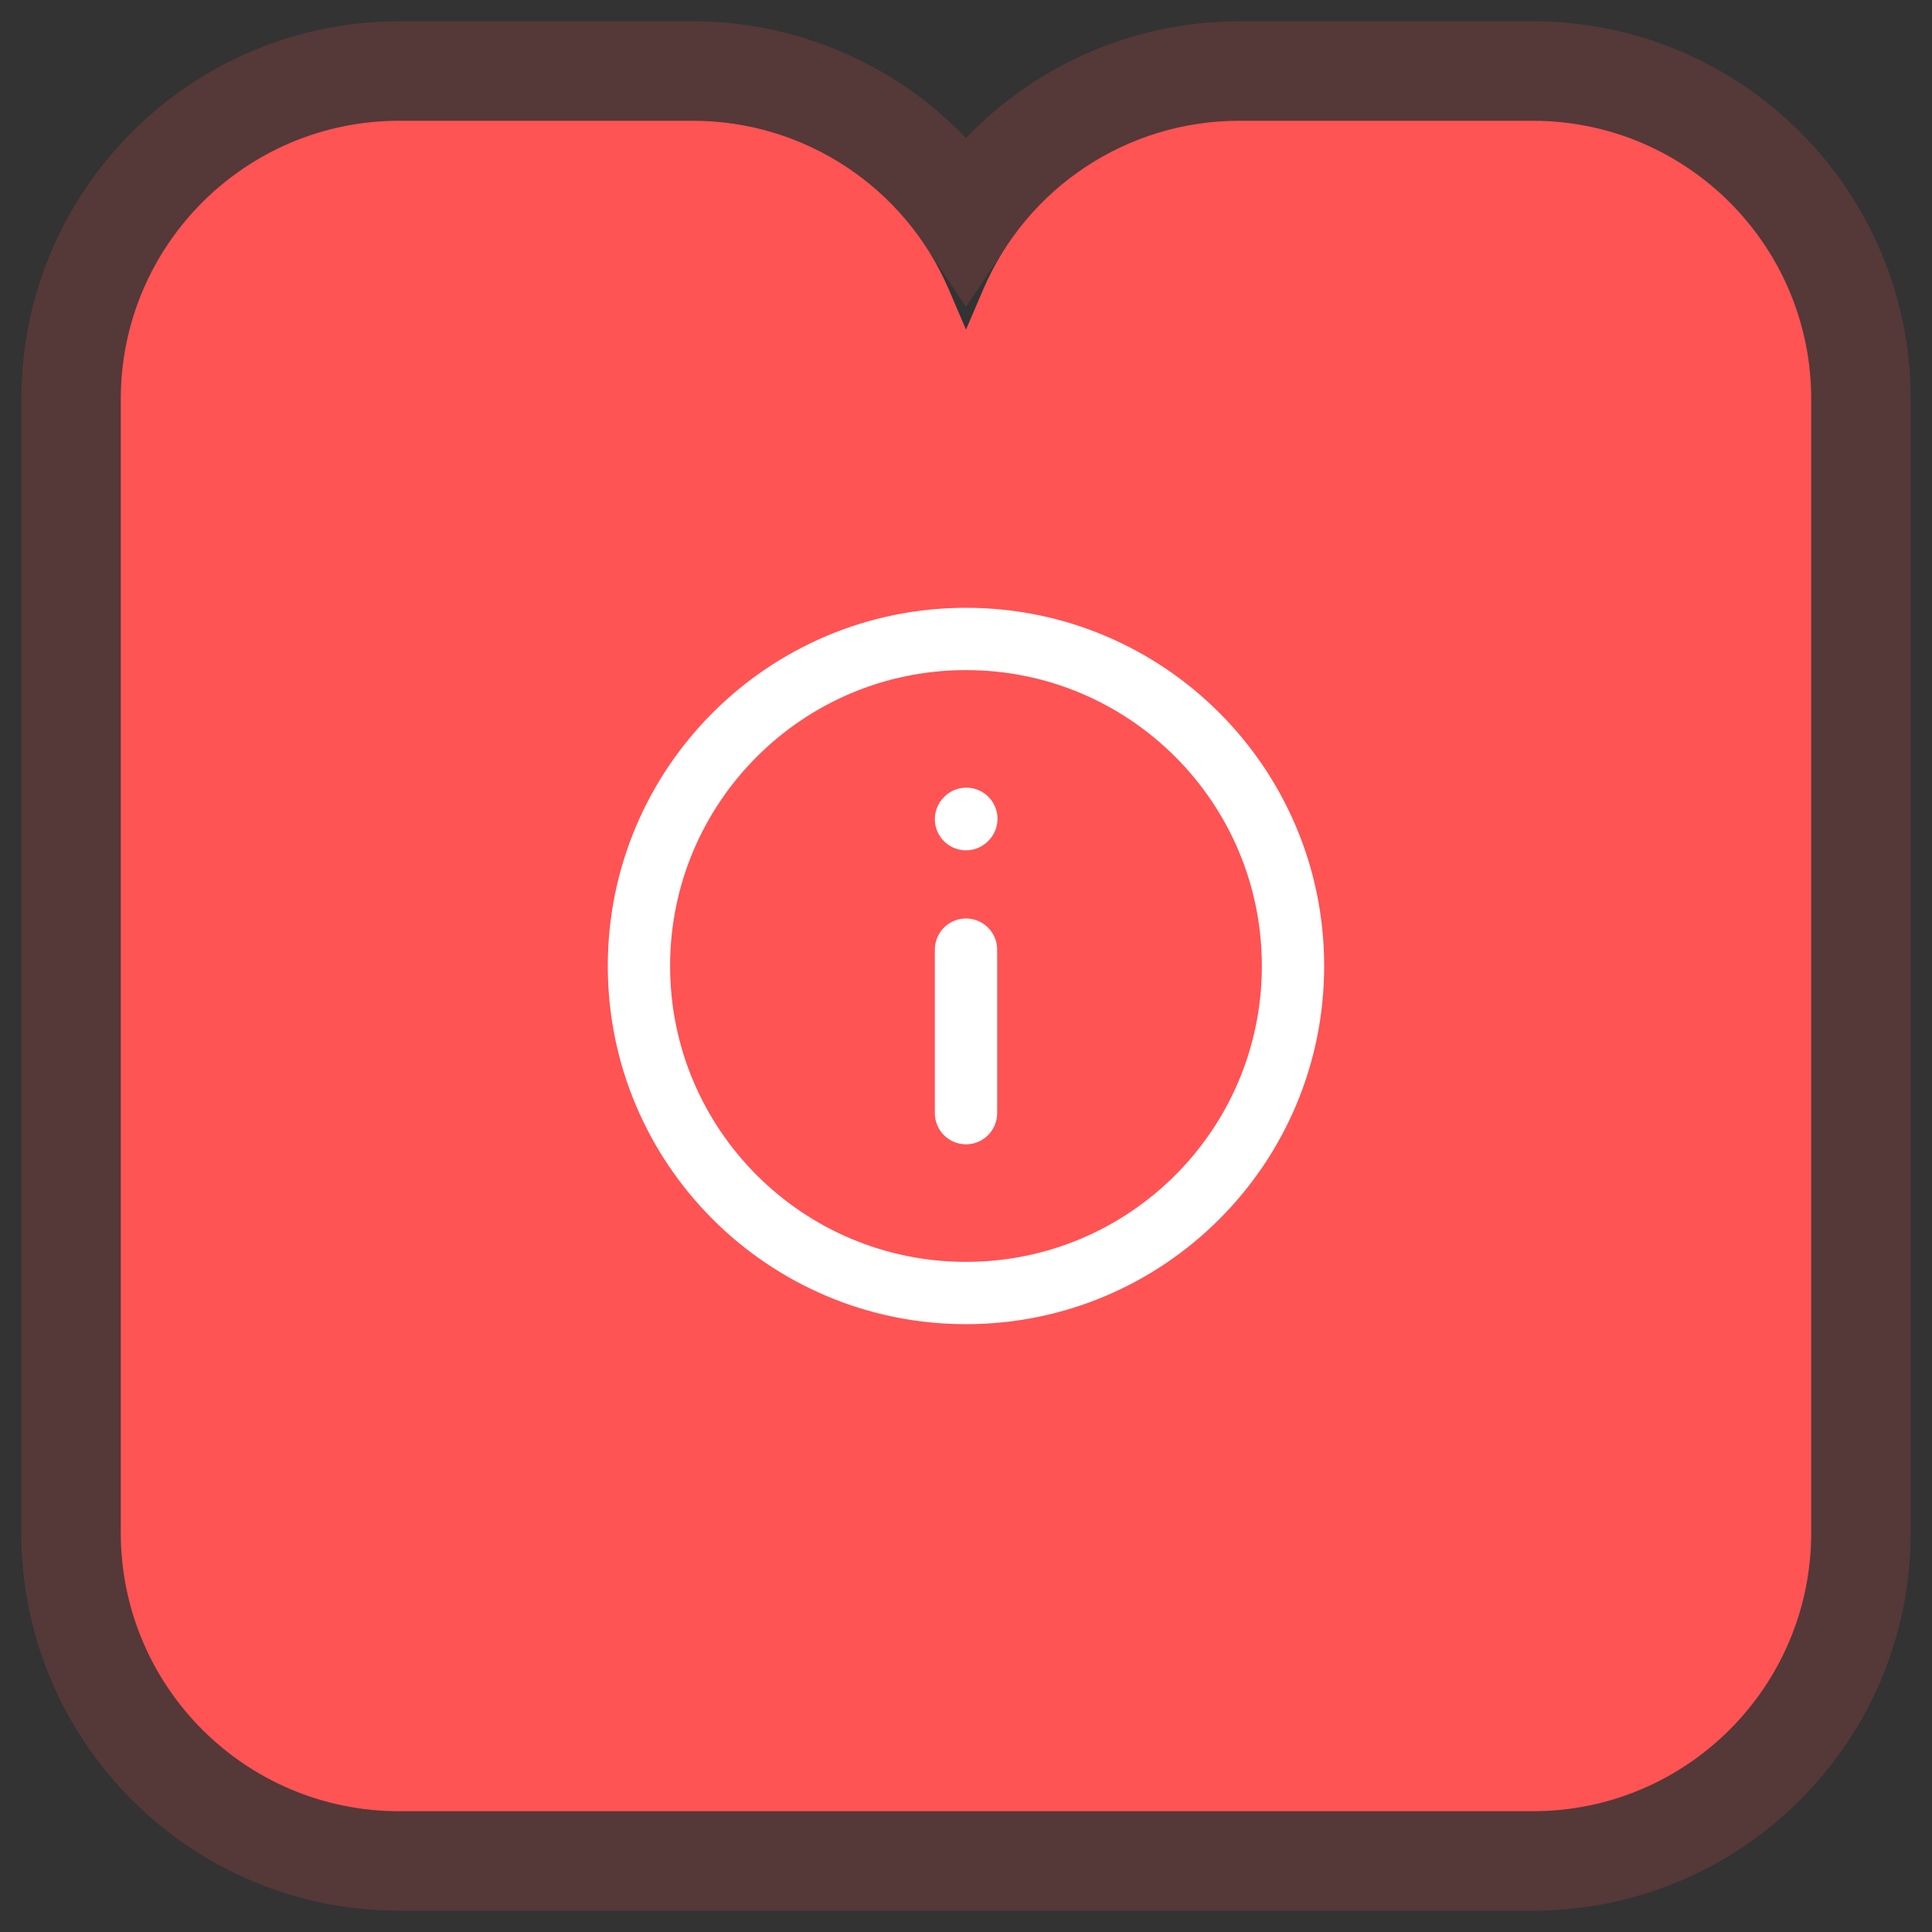 <svg width="64" height="64" viewBox="0 0 64 64" fill="none" xmlns="http://www.w3.org/2000/svg">
<rect x="0" y="0" width="64" height="64" fill="#333333" stroke="none"/>
<path d="M50.776 4C55.87 4 60 8.13 60 13.223V50.776C60 55.87 55.87 60 50.776 60H13.223C8.13 60 4 55.87 4 50.776V13.223C4 8.13 8.13 4 13.223 4H22.953C26.643 4 29.978 6.199 31.431 9.59L32 10.918L32.569 9.59C34.022 6.199 37.357 4 41.047 4H50.776Z" fill="#FF5354"/>
<path d="M22.953 2.353C26.631 2.353 30.009 4.207 32 7.196C33.991 4.207 37.369 2.353 41.047 2.353H50.776C56.78 2.353 61.648 7.22 61.648 13.224V50.776C61.648 56.78 56.78 61.648 50.776 61.648H13.224C7.22 61.648 2.353 56.78 2.353 50.776V13.224C2.353 7.22 7.22 2.353 13.224 2.353H22.953Z" stroke="#FF5354" stroke-opacity="0.17" stroke-width="3.294"/>
<path d="M32 31.458V36.875M32 27.136L32.011 27.124M32 42.833C37.983 42.833 42.833 37.983 42.833 32C42.833 26.017 37.983 21.166 32 21.166C26.017 21.166 21.166 26.017 21.166 32C21.166 37.983 26.017 42.833 32 42.833Z" stroke="white" stroke-width="2.064" stroke-linecap="round" stroke-linejoin="round"/>
</svg>
